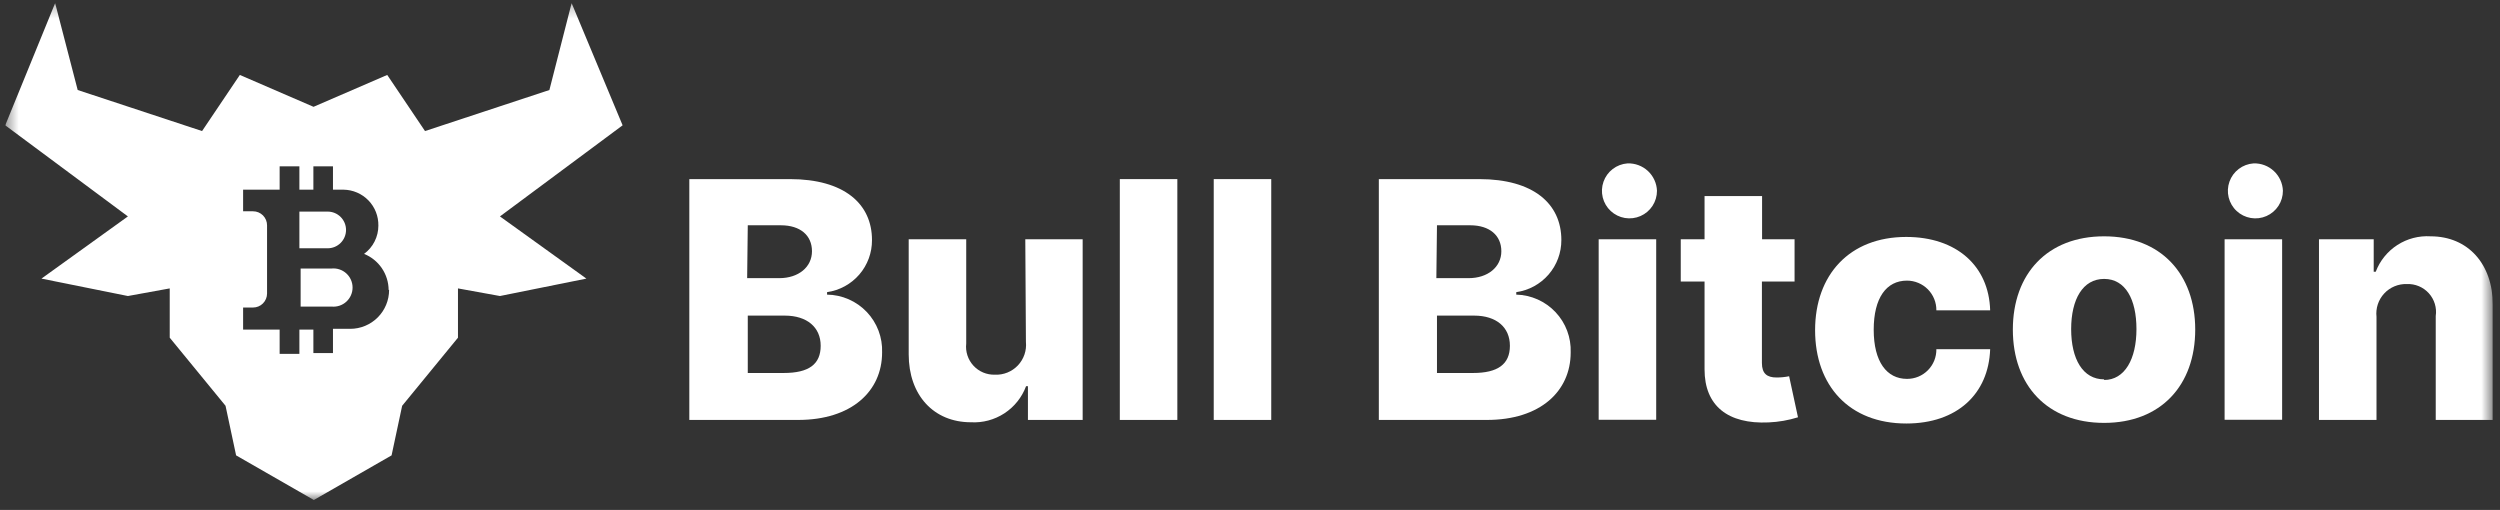 <svg xmlns="http://www.w3.org/2000/svg" width="201" height="41" viewBox="0 0 201 41" fill="none">
  <rect x="0" y="0" width="201" height="41" fill="#333333" stroke="none"/>
  <g clip-path="url(#clip0_480_87)">
    <mask id="mask0_480_87" style="mask-type:luminance" maskUnits="userSpaceOnUse" x="0" y="0" width="201" height="41">
      <path d="M200.421 0.25H0.421V40.25H200.421V0.25Z" fill="white"/>
    </mask>
    <g mask="url(#mask0_480_87)">
      <path fill-rule="evenodd" clip-rule="evenodd" d="M66.496 23.688V23.488C67.503 23.345 68.424 22.842 69.089 22.072C69.753 21.302 70.115 20.317 70.108 19.3C70.108 16.375 67.858 14.4 63.508 14.4H55.421V33.763H64.171C68.458 33.763 70.921 31.462 70.921 28.337C70.943 27.74 70.845 27.144 70.633 26.585C70.421 26.026 70.099 25.514 69.687 25.081C69.275 24.648 68.78 24.302 68.232 24.062C67.684 23.823 67.094 23.695 66.496 23.688ZM60.121 18.113H62.783C64.346 18.113 65.283 18.925 65.283 20.2C65.283 21.475 64.196 22.363 62.658 22.363H60.071L60.121 18.113ZM63.008 29.988H60.121V25.375H63.096C64.883 25.375 65.983 26.312 65.983 27.8C65.983 29.288 65.033 29.988 63.008 29.988Z" fill="white"/>
      <path fill-rule="evenodd" clip-rule="evenodd" d="M82.484 27.488C82.518 27.831 82.478 28.177 82.367 28.503C82.255 28.83 82.075 29.128 81.838 29.379C81.6 29.629 81.312 29.825 80.992 29.954C80.672 30.083 80.328 30.141 79.984 30.125C79.662 30.134 79.342 30.074 79.045 29.949C78.748 29.824 78.482 29.636 78.264 29.399C78.046 29.162 77.881 28.881 77.781 28.575C77.681 28.269 77.648 27.945 77.684 27.625V19.238H73.059V28.488C73.059 31.775 75.071 33.95 78.059 33.95C79.011 34.005 79.956 33.752 80.755 33.23C81.553 32.708 82.164 31.944 82.496 31.05H82.646V33.763H87.046V19.238H82.434L82.484 27.488Z" fill="white"/>
      <path d="M94.658 14.4H90.033V33.763H94.658V14.4Z" fill="white"/>
      <path d="M102.208 14.4H97.584V33.763H102.208V14.4Z" fill="white"/>
      <path fill-rule="evenodd" clip-rule="evenodd" d="M121.908 23.688V23.488C122.917 23.346 123.839 22.843 124.506 22.073C125.172 21.303 125.537 20.318 125.533 19.3C125.533 16.375 123.283 14.4 118.933 14.4H110.858V33.763H119.546C123.833 33.763 126.283 31.462 126.283 28.337C126.305 27.744 126.208 27.152 126 26.596C125.791 26.04 125.475 25.531 125.067 25.099C124.66 24.666 124.171 24.319 123.629 24.076C123.087 23.834 122.502 23.702 121.908 23.688ZM115.533 18.113H118.208C119.758 18.113 120.708 18.925 120.708 20.2C120.708 21.475 119.608 22.363 118.083 22.363H115.483L115.533 18.113ZM118.433 29.988H115.533V25.375H118.521C120.308 25.375 121.396 26.312 121.396 27.8C121.396 29.288 120.421 29.988 118.433 29.988Z" fill="white"/>
      <path d="M133.158 19.238H128.533V33.75H133.158V19.238Z" fill="white"/>
      <path fill-rule="evenodd" clip-rule="evenodd" d="M130.846 13.137C130.416 13.169 130.005 13.326 129.663 13.588C129.321 13.85 129.062 14.206 128.92 14.613C128.778 15.02 128.757 15.459 128.861 15.877C128.965 16.296 129.188 16.674 129.505 16.967C129.821 17.26 130.216 17.454 130.641 17.526C131.066 17.597 131.502 17.543 131.897 17.37C132.292 17.197 132.627 16.913 132.862 16.552C133.097 16.19 133.222 15.768 133.221 15.338C133.21 15.037 133.14 14.742 133.013 14.469C132.888 14.195 132.71 13.949 132.49 13.745C132.268 13.541 132.01 13.382 131.728 13.278C131.446 13.173 131.146 13.126 130.846 13.137Z" fill="white"/>
      <path fill-rule="evenodd" clip-rule="evenodd" d="M142.833 30.35C142.083 30.35 141.658 30.05 141.658 29.188V22.637H144.283V19.238H141.671V15.762H137.046V19.238H135.133V22.637H137.046V29.7C137.046 32.638 138.933 34.112 142.196 33.962C142.998 33.928 143.792 33.789 144.558 33.55L143.846 30.25C143.512 30.318 143.173 30.351 142.833 30.35Z" fill="white"/>
      <path fill-rule="evenodd" clip-rule="evenodd" d="M153.321 22.562C153.634 22.562 153.942 22.624 154.231 22.745C154.52 22.865 154.781 23.041 155.001 23.263C155.22 23.485 155.394 23.749 155.511 24.038C155.629 24.328 155.687 24.638 155.684 24.95H160.009C159.909 21.375 157.296 19.05 153.259 19.05C148.696 19.05 145.934 22.1 145.934 26.55C145.934 31 148.671 34.05 153.271 34.05C157.346 34.05 159.884 31.675 160.009 28.075H155.684C155.689 28.388 155.631 28.698 155.515 28.989C155.397 29.279 155.225 29.543 155.005 29.765C154.785 29.988 154.522 30.164 154.234 30.284C153.944 30.403 153.634 30.464 153.321 30.462C151.696 30.462 150.646 29.087 150.646 26.512C150.646 23.938 151.671 22.562 153.321 22.562Z" fill="white"/>
      <path fill-rule="evenodd" clip-rule="evenodd" d="M169.171 19C164.608 19 161.833 22.012 161.833 26.5C161.833 30.988 164.608 34 169.171 34C173.733 34 176.496 30.975 176.496 26.5C176.496 22.025 173.721 19 169.171 19ZM169.171 30.5C167.458 30.5 166.521 28.863 166.521 26.462C166.521 24.062 167.458 22.425 169.171 22.425C170.883 22.425 171.771 24.062 171.771 26.462C171.771 28.863 170.833 30.55 169.171 30.55V30.5Z" fill="white"/>
      <path fill-rule="evenodd" clip-rule="evenodd" d="M181.183 13.137C180.753 13.167 180.341 13.321 179.997 13.582C179.652 13.843 179.392 14.198 179.248 14.605C179.104 15.012 179.082 15.452 179.184 15.871C179.287 16.29 179.509 16.67 179.826 16.964C180.141 17.258 180.536 17.453 180.962 17.526C181.387 17.599 181.824 17.545 182.219 17.372C182.614 17.199 182.951 16.915 183.187 16.553C183.422 16.192 183.547 15.769 183.546 15.338C183.523 14.733 183.262 14.162 182.818 13.75C182.376 13.337 181.788 13.117 181.183 13.137Z" fill="white"/>
      <path d="M183.483 19.238H178.858V33.75H183.483V19.238Z" fill="white"/>
      <path fill-rule="evenodd" clip-rule="evenodd" d="M195.421 19C194.477 18.941 193.54 19.187 192.746 19.699C191.952 20.212 191.343 20.966 191.008 21.85H190.846V19.237H186.446V33.762H191.071V25.475C191.033 25.136 191.068 24.794 191.175 24.47C191.281 24.146 191.456 23.849 191.687 23.599C191.918 23.349 192.201 23.152 192.515 23.02C192.83 22.889 193.168 22.826 193.508 22.837C193.84 22.823 194.17 22.882 194.476 23.01C194.781 23.138 195.055 23.331 195.277 23.577C195.5 23.823 195.665 24.116 195.761 24.433C195.857 24.75 195.882 25.085 195.833 25.412V33.762H200.421V24.5C200.421 21.237 198.433 19 195.421 19Z" fill="white"/>
      <path fill-rule="evenodd" clip-rule="evenodd" d="M27.821 18.488C27.821 18.096 27.665 17.721 27.389 17.445C27.112 17.168 26.737 17.012 26.346 17.012H24.071V19.962H26.346C26.737 19.962 27.112 19.807 27.389 19.53C27.665 19.254 27.821 18.879 27.821 18.488Z" fill="white"/>
      <path fill-rule="evenodd" clip-rule="evenodd" d="M26.671 21.588H24.171V24.65H26.671C26.884 24.669 27.098 24.644 27.3 24.576C27.503 24.508 27.689 24.398 27.846 24.254C28.004 24.11 28.13 23.935 28.216 23.739C28.302 23.544 28.347 23.332 28.347 23.119C28.347 22.905 28.302 22.694 28.216 22.499C28.13 22.303 28.004 22.128 27.846 21.984C27.689 21.84 27.503 21.73 27.3 21.662C27.098 21.594 26.884 21.568 26.671 21.588Z" fill="white"/>
      <path fill-rule="evenodd" clip-rule="evenodd" d="M45.958 0.25L44.171 7.237L34.171 10.537L31.133 6.025L25.208 8.588L19.283 6.025L16.246 10.537L6.246 7.237L4.433 0.25L0.421 10.075L10.283 17.4L3.333 22.4L10.283 23.8L13.646 23.188V27.15L18.133 32.625L18.983 36.612L25.233 40.2L31.483 36.612L32.333 32.625L36.821 27.15V23.188L40.196 23.8L47.146 22.4L40.196 17.4L50.058 10.075L45.958 0.25ZM31.283 23.312C31.283 24.141 30.954 24.936 30.368 25.522C29.782 26.108 28.987 26.438 28.158 26.438H26.771V28.387H25.196V26.5H24.071V28.45H22.483V26.5H19.546V24.725H20.346C20.644 24.725 20.93 24.607 21.141 24.395C21.352 24.184 21.471 23.898 21.471 23.6V18.125C21.473 17.976 21.445 17.829 21.389 17.691C21.333 17.553 21.25 17.427 21.146 17.321C21.041 17.216 20.917 17.132 20.779 17.074C20.642 17.017 20.495 16.988 20.346 16.988H19.546V15.25H22.483V13.375H24.071V15.25H25.196V13.375H26.771V15.25H27.621C27.995 15.255 28.364 15.334 28.707 15.482C29.05 15.629 29.361 15.844 29.621 16.112C29.881 16.38 30.086 16.697 30.223 17.045C30.36 17.392 30.427 17.764 30.421 18.137C30.422 18.581 30.318 19.017 30.118 19.413C29.919 19.808 29.628 20.151 29.271 20.413C29.851 20.645 30.348 21.046 30.7 21.562C31.051 22.078 31.241 22.688 31.246 23.312H31.283Z" fill="white"/>
    </g>
  </g>
  <defs>
    <clipPath id="clip0_480_87">
      <rect width="200" height="40" fill="white" transform="translate(0.421 0.25)"/>
    </clipPath>
  </defs>
</svg>